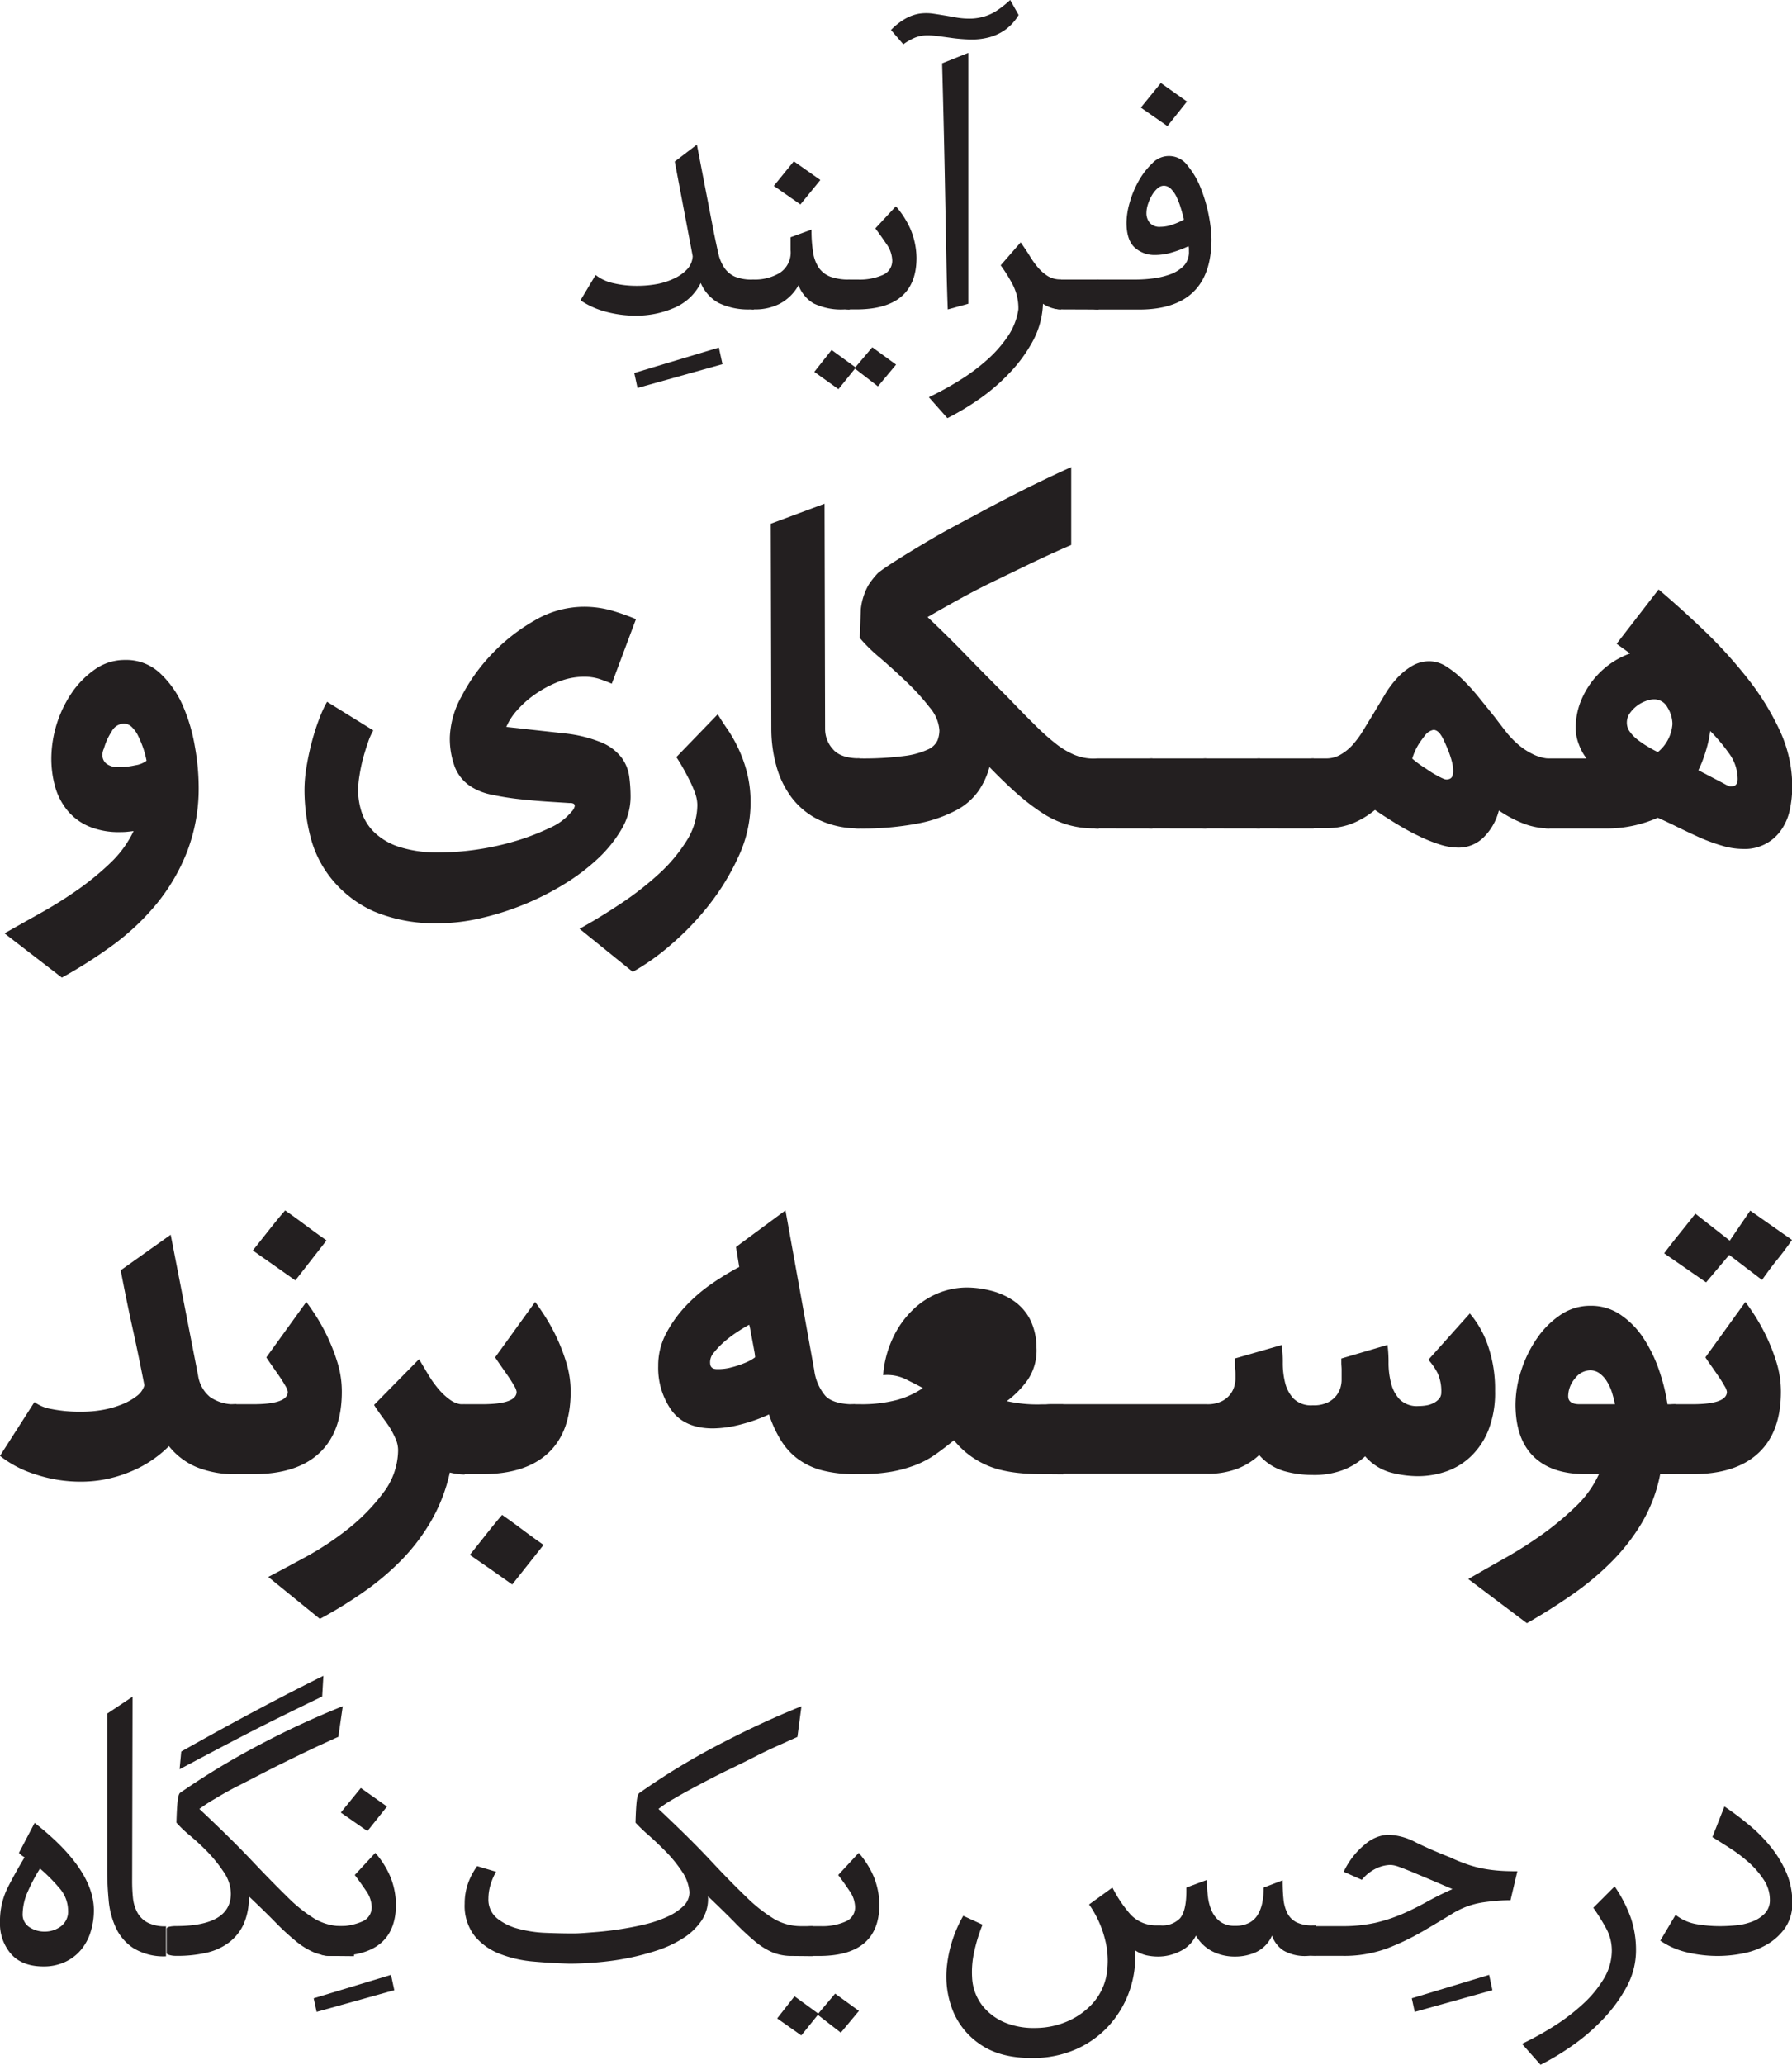 <svg id="Layer_1" data-name="Layer 1" xmlns="http://www.w3.org/2000/svg" viewBox="0 0 358.53 412.98"><defs><style>.cls-1{fill:#231f20;}</style></defs><path class="cls-1" d="M144.55,72.84l-17,4.76-.65-3,16.92-5.08Z"/><path class="cls-1" d="M150.27,61.89a13.71,13.71,0,0,1-6.49-1.29,8.19,8.19,0,0,1-3.58-4,10.44,10.44,0,0,1-5.36,5,19,19,0,0,1-7.62,1.54,22.8,22.8,0,0,1-6.08-.81,16.45,16.45,0,0,1-5-2.26L119.17,55a8.68,8.68,0,0,0,3.58,1.65,20.44,20.44,0,0,0,4.72.52,22.07,22.07,0,0,0,4-.36A13.69,13.69,0,0,0,135,55.64a8.18,8.18,0,0,0,2.54-1.85,4.13,4.13,0,0,0,1.05-2.54L135,32.31l4.43-3.38,3.39,17.57c.32,1.55.61,2.92.88,4.11a8.43,8.43,0,0,0,1.21,2.94A5.08,5.08,0,0,0,147,55.32a8.82,8.82,0,0,0,3.58.6h.24v6Z"/><path class="cls-1" d="M169,61.89a12.69,12.69,0,0,1-6.24-1.21,7.13,7.13,0,0,1-3-3.63A9.19,9.19,0,0,1,156,60.76a10.77,10.77,0,0,1-4.79,1.13h-.33a5.22,5.22,0,0,1-1.25-.16c-.4-.11-.6-.25-.6-.41V56.49q0-.33.6-.45a6.46,6.46,0,0,1,1.25-.12A9.72,9.72,0,0,0,156,54.59,4.86,4.86,0,0,0,158.17,50V47.46l4.19-1.53a27,27,0,0,0,.32,4.55,7.44,7.44,0,0,0,1.17,3.11,4.91,4.91,0,0,0,2.33,1.77,10.91,10.91,0,0,0,3.83.56v6Zm-8.86-21-5.32-3.71,4-4.92L164.13,36Z"/><path class="cls-1" d="M162.92,74.38,166.38,70l4.76,3.46,3.38-4,4.76,3.47-3.63,4.35-4.59-3.55-3.31,4.11Zm5.24-17.89q0-.33.6-.45a6.39,6.39,0,0,1,1.25-.12h1.61a11.52,11.52,0,0,0,5-.92,3.08,3.08,0,0,0,1.89-2.94,5.94,5.94,0,0,0-1.17-3.27c-.78-1.15-1.51-2.19-2.21-3.1l4.11-4.43a18,18,0,0,1,3,4.75,15.43,15.43,0,0,1,1.13,5.56q0,10.32-12.09,10.32H170a5.16,5.16,0,0,1-1.25-.16c-.4-.11-.6-.25-.6-.41Z"/><path class="cls-1" d="M203.8,3a9.7,9.7,0,0,1-2.74,3,10,10,0,0,1-3.26,1.49,13.37,13.37,0,0,1-3.59.41,32.92,32.92,0,0,1-3.7-.29c-1.13-.16-2.14-.29-3-.4A13,13,0,0,0,185,7.09a6.53,6.53,0,0,0-2.14.53,12.1,12.1,0,0,0-2.13,1.24L178.26,6a12.79,12.79,0,0,1,2.86-2.25,8.7,8.7,0,0,1,2.7-1,9.54,9.54,0,0,1,3,0c1.1.16,2.4.38,3.91.64a15.71,15.71,0,0,0,3.67.33,10.53,10.53,0,0,0,2.86-.53,9.62,9.62,0,0,0,2.45-1.25A19.78,19.78,0,0,0,202.11,0ZM193.73,60.76l-4.11,1.13q-.17-4.35-.28-10.28t-.24-12.53q-.12-6.6-.28-13.41t-.33-13l5.24-2.09Z"/><path class="cls-1" d="M208.67,60.76a17,17,0,0,1-2,7.41A29.59,29.59,0,0,1,202,74.58a38.85,38.85,0,0,1-6.08,5.24,52.53,52.53,0,0,1-6.37,3.82l-3.71-4.19A62,62,0,0,0,192.11,76a39.36,39.36,0,0,0,5.48-4.11,24.88,24.88,0,0,0,4.11-4.71,12.9,12.9,0,0,0,2.05-5.32,10.31,10.31,0,0,0-1.09-4.84,30,30,0,0,0-2.45-3.95l4-4.59c.69,1,1.31,1.89,1.85,2.78a16.41,16.41,0,0,0,1.69,2.34,8.73,8.73,0,0,0,1.93,1.65,4.84,4.84,0,0,0,2.58.64v6A6.69,6.69,0,0,1,208.67,60.76Z"/><path class="cls-1" d="M212.29,61.89a5.22,5.22,0,0,1-1.25-.16c-.4-.11-.6-.25-.6-.41V56.49q0-.33.6-.45a6.46,6.46,0,0,1,1.25-.12h7.5v6Z"/><path class="cls-1" d="M217.93,56.49c0-.22.2-.37.61-.45a6.39,6.39,0,0,1,1.25-.12h7.41a27.46,27.46,0,0,0,3.54-.24,15.73,15.73,0,0,0,3.47-.84,7.16,7.16,0,0,0,2.66-1.7,3.94,3.94,0,0,0,1-2.86v-.52a1.72,1.72,0,0,0-.08-.52,22.31,22.31,0,0,1-3.39,1.28,11.73,11.73,0,0,1-3.3.49,5.87,5.87,0,0,1-4.07-1.49c-1.1-1-1.65-2.67-1.65-5a15,15,0,0,1,.64-4,19.31,19.31,0,0,1,1.81-4.35,14.86,14.86,0,0,1,2.7-3.5,4.57,4.57,0,0,1,7.09.48,16.32,16.32,0,0,1,2.66,4.59,29.85,29.85,0,0,1,1.58,5.48,27.11,27.11,0,0,1,.52,4.6q0,14.1-14.51,14.1h-8.13a5.16,5.16,0,0,1-1.25-.16c-.41-.11-.61-.25-.61-.41Zm15.64-31.27-5.32-3.7,4-4.92,5.23,3.71ZM232.2,45.37a7.33,7.33,0,0,0,2.41-.45,12.87,12.87,0,0,0,2.26-1c-.16-.7-.36-1.45-.61-2.26a15.55,15.55,0,0,0-.84-2.22,5.92,5.92,0,0,0-1.13-1.65,2,2,0,0,0-1.45-.64,1.88,1.88,0,0,0-1.25.52A5.67,5.67,0,0,0,230.5,39a8.92,8.92,0,0,0-.8,1.77,5.8,5.8,0,0,0-.33,1.86,3,3,0,0,0,.65,1.93A2.62,2.62,0,0,0,232.2,45.37Z"/><path class="cls-1" d="M.9,186.68q3.23-1.83,7.11-4A86.06,86.06,0,0,0,15.49,178a55.53,55.53,0,0,0,6.62-5.43,21.62,21.62,0,0,0,4.62-6.35c-.5.07-1,.12-1.39.16s-.87.05-1.3.05a15.4,15.4,0,0,1-6.24-1.13,11.33,11.33,0,0,1-4.25-3.12,13.13,13.13,0,0,1-2.48-4.68,20.88,20.88,0,0,1-.8-5.92,23.78,23.78,0,0,1,4.14-13.08,18.26,18.26,0,0,1,4.68-4.68A10.32,10.32,0,0,1,25,132,9.83,9.83,0,0,1,32,134.64a19.41,19.41,0,0,1,4.58,6.51A35.06,35.06,0,0,1,39,149.38a46.58,46.58,0,0,1,.75,7.8,35.23,35.23,0,0,1-2.37,13.3A38.92,38.92,0,0,1,31.15,181a48.93,48.93,0,0,1-8.77,8.18,96.21,96.21,0,0,1-10,6.35Zm19.91-37a2.92,2.92,0,0,0-.32,1.29,2.16,2.16,0,0,0,.86,1.83,3.9,3.9,0,0,0,2.37.65,15.7,15.7,0,0,0,3.34-.38,4.89,4.89,0,0,0,2.26-.91,18.62,18.62,0,0,0-.65-2.48,21.4,21.4,0,0,0-1-2.42,6.1,6.1,0,0,0-1.29-1.83,2.32,2.32,0,0,0-1.61-.7,2.89,2.89,0,0,0-2.42,1.56A12.47,12.47,0,0,0,20.81,149.65Z"/><path class="cls-1" d="M74.69,146.1a12.13,12.13,0,0,0-1.07,2.42c-.36,1-.69,2.12-1,3.23a34.51,34.51,0,0,0-.7,3.39,19.35,19.35,0,0,0-.27,2.91,14.32,14.32,0,0,0,.75,4.52,10,10,0,0,0,2.59,4,13,13,0,0,0,5,2.86,25.16,25.16,0,0,0,7.91,1.07,53.08,53.08,0,0,0,7.59-.59,54.32,54.32,0,0,0,7.75-1.72,47.52,47.52,0,0,0,6.73-2.59,11.85,11.85,0,0,0,4.41-3.28,2.31,2.31,0,0,0,.59-1,.53.53,0,0,0-.16-.54,1.53,1.53,0,0,0-.86-.16l-4.25-.27q-2.64-.17-5.54-.48T98.64,159a12.13,12.13,0,0,1-4.14-1.5,8.28,8.28,0,0,1-3.5-4.09,16.34,16.34,0,0,1-1-6,18.1,18.1,0,0,1,2.31-8.07,36.69,36.69,0,0,1,6.08-8.51,37.27,37.27,0,0,1,8.56-6.72,19.58,19.58,0,0,1,9.85-2.75,20.18,20.18,0,0,1,5.92.86,46.27,46.27,0,0,1,4.52,1.62l-4.84,12.91c-.65-.28-1.44-.59-2.37-.91a10,10,0,0,0-3.23-.48,13.9,13.9,0,0,0-5.06,1,22.14,22.14,0,0,0-4.57,2.43,19.73,19.73,0,0,0-3.66,3.22,12,12,0,0,0-2.21,3.39l5.87.65,5.86.65a26.61,26.61,0,0,1,7.48,1.88,9.79,9.79,0,0,1,3.88,3,8.25,8.25,0,0,1,1.5,3.71,30.89,30.89,0,0,1,.27,4.15,12.74,12.74,0,0,1-1.77,6.35,26,26,0,0,1-4.74,5.92,41.4,41.4,0,0,1-6.83,5.16,55.65,55.65,0,0,1-16.69,6.79,37.57,37.57,0,0,1-8.18,1,31.77,31.77,0,0,1-13.13-2.36A23,23,0,0,1,66.51,176a21.86,21.86,0,0,1-4.36-8.5,37.53,37.53,0,0,1-1.23-9.47,28.2,28.2,0,0,1,.43-4.79q.42-2.53,1.07-4.95a43.85,43.85,0,0,1,1.46-4.53,22.64,22.64,0,0,1,1.56-3.39Z"/><path class="cls-1" d="M143.6,142.87c.57.93,1.24,2,2,3.07a28.73,28.73,0,0,1,2.15,3.82,26.85,26.85,0,0,1,1.72,4.84,23.89,23.89,0,0,1,.7,6,25.54,25.54,0,0,1-2.36,10.6,47.68,47.68,0,0,1-5.87,9.69,56,56,0,0,1-7.64,8,45.92,45.92,0,0,1-7.7,5.49l-10.65-8.61c2.72-1.51,5.49-3.2,8.28-5.06a62.12,62.12,0,0,0,7.59-5.92,31.65,31.65,0,0,0,5.55-6.62,13.55,13.55,0,0,0,2.15-7.16,7.19,7.19,0,0,0-.43-2.31,21.57,21.57,0,0,0-1.08-2.53c-.43-.87-.88-1.71-1.34-2.53s-.92-1.56-1.35-2.21Z"/><path class="cls-1" d="M163.88,164a15,15,0,0,1-5.49-4.47,18.65,18.65,0,0,1-3.07-6.35,27.9,27.9,0,0,1-1-7.32l-.11-41.11,10.76-4,.11,45.1a6,6,0,0,0,1.56,4q1.56,1.83,5.33,1.83v14A18.28,18.28,0,0,1,163.88,164Z"/><path class="cls-1" d="M218.94,165.69a18.73,18.73,0,0,1-5.44-.76,19.1,19.1,0,0,1-4.95-2.31,43.92,43.92,0,0,1-5-3.82q-2.58-2.27-5.59-5.38a15.39,15.39,0,0,1-2.16,4.73,12.53,12.53,0,0,1-4.52,3.93,27.34,27.34,0,0,1-7.69,2.64,58.73,58.73,0,0,1-11.57,1,6.17,6.17,0,0,1-1.67-.22q-.81-.21-.81-.54V152.56c0-.29.27-.5.81-.65a6.59,6.59,0,0,1,1.67-.21,62.81,62.81,0,0,0,8.88-.49,16,16,0,0,0,4.73-1.29,3.74,3.74,0,0,0,1.94-1.83,5.79,5.79,0,0,0,.38-2,7.88,7.88,0,0,0-1.94-4.58,45.35,45.35,0,0,0-4.57-5.05c-1.76-1.69-3.54-3.3-5.33-4.85a32.61,32.61,0,0,1-4.09-4l.21-5.81a12.52,12.52,0,0,1,1.56-4.84,16.55,16.55,0,0,1,1.89-2.37c.71-.57,1.86-1.36,3.44-2.37s3.45-2.15,5.6-3.44,4.52-2.64,7.1-4,5.2-2.8,7.86-4.19,5.24-2.71,7.75-3.93,4.81-2.3,6.89-3.23V109q-3.76,1.62-7.7,3.5l-7.69,3.72c-2.52,1.22-4.9,2.46-7.16,3.71s-4.33,2.42-6.19,3.5q3.77,3.56,7.59,7.48c2.54,2.62,5.4,5.51,8.55,8.66q3,3.14,5.28,5.38a45.49,45.49,0,0,0,4.2,3.77,16,16,0,0,0,3.76,2.26,10.24,10.24,0,0,0,4,.76h.86v14Z"/><path class="cls-1" d="M219.8,165.69a6.17,6.17,0,0,1-1.67-.22q-.81-.21-.81-.54V152.56c0-.29.27-.5.81-.65a6.59,6.59,0,0,1,1.67-.21h10.76v14Z"/><path class="cls-1" d="M230.56,165.69a6.17,6.17,0,0,1-1.67-.22q-.81-.21-.81-.54V152.56c0-.29.27-.5.81-.65a6.59,6.59,0,0,1,1.67-.21h10.76v14Z"/><path class="cls-1" d="M241.32,165.69a6.22,6.22,0,0,1-1.67-.22c-.54-.14-.8-.32-.8-.54V152.56c0-.29.26-.5.8-.65a6.65,6.65,0,0,1,1.67-.21h10.76v14Z"/><path class="cls-1" d="M252.08,165.69a6.1,6.1,0,0,1-1.66-.22q-.81-.21-.81-.54V152.56c0-.29.27-.5.81-.65a6.51,6.51,0,0,1,1.66-.21h10.77v14Z"/><path class="cls-1" d="M310,165.69a14.42,14.42,0,0,1-5.27-1,24.7,24.7,0,0,1-4.85-2.58,11.48,11.48,0,0,1-3,5.32,7.09,7.09,0,0,1-5.22,2.1,12.38,12.38,0,0,1-3.66-.64,30.91,30.91,0,0,1-4.25-1.73q-2.2-1.06-4.41-2.42c-1.47-.89-2.89-1.81-4.25-2.74a17.61,17.61,0,0,1-4.36,2.64,13.92,13.92,0,0,1-5.44,1h-2.47a6.17,6.17,0,0,1-1.67-.22q-.81-.21-.81-.54V152.56c0-.29.27-.5.81-.65a6.59,6.59,0,0,1,1.67-.21h2.47a5.63,5.63,0,0,0,3-.81,9.81,9.81,0,0,0,2.42-2,19.66,19.66,0,0,0,2-2.74c.61-1,1.21-2,1.78-2.91q1.29-2.15,2.48-4.14a20.33,20.33,0,0,1,2.58-3.5,13.17,13.17,0,0,1,3-2.42,6.8,6.8,0,0,1,3.5-.92,6.32,6.32,0,0,1,3.23,1,18.63,18.63,0,0,1,3.28,2.59,40,40,0,0,1,3.28,3.6q1.62,2,3.23,4c.65.86,1.35,1.77,2.1,2.74a18.85,18.85,0,0,0,2.48,2.64,13.59,13.59,0,0,0,3,2,8.67,8.67,0,0,0,3.44.92Zm-21.85-10.23a8.06,8.06,0,0,0,.86.38,1.34,1.34,0,0,0,.86,0,1,1,0,0,0,.65-.48,3,3,0,0,0,.21-1.35,7.06,7.06,0,0,0-.27-1.77,17.82,17.82,0,0,0-.7-2.1c-.28-.72-.57-1.38-.86-2a7,7,0,0,0-.86-1.46c-.5-.57-1-.78-1.45-.64a2.9,2.9,0,0,0-1.24.75c-.14.15-.54.67-1.18,1.56a11.88,11.88,0,0,0-1.62,3.39,21.34,21.34,0,0,0,2.75,2A22.67,22.67,0,0,0,288.14,155.46Z"/><path class="cls-1" d="M317.42,151.7a10.3,10.3,0,0,1-1.51-2.75,9.07,9.07,0,0,1-.65-3.28,14.22,14.22,0,0,1,.92-5.17,17,17,0,0,1,5.86-7.64,16.21,16.21,0,0,1,4.09-2.15l-2.69-1.94,8.4-10.87q4.2,3.55,8.88,8a93.18,93.18,0,0,1,8.66,9.47A52.28,52.28,0,0,1,356,145.94a26.62,26.62,0,0,1,2.58,11.35,22.25,22.25,0,0,1-.48,4.63,10.87,10.87,0,0,1-1.67,4,8.84,8.84,0,0,1-7.75,3.88,14.8,14.8,0,0,1-4.14-.65,36.78,36.78,0,0,1-4.42-1.61q-2.2-1-4.36-2.05c-1.43-.71-2.79-1.36-4.09-1.93a25.22,25.22,0,0,1-10.33,2.15H310a6.22,6.22,0,0,1-1.67-.22q-.81-.21-.81-.54V152.56c0-.29.27-.5.81-.65a6.65,6.65,0,0,1,1.67-.21Zm8.07-7.11a3,3,0,0,0,.64,1.83A7.49,7.49,0,0,0,327.7,148a19.19,19.19,0,0,0,2,1.35,17.62,17.62,0,0,0,2,1.07,8,8,0,0,0,2.91-5.59,6.47,6.47,0,0,0-1-3.34,3,3,0,0,0-2.69-1.61,4.81,4.81,0,0,0-1.72.37,6.46,6.46,0,0,0-1.78,1,6.88,6.88,0,0,0-1.4,1.5A3.23,3.23,0,0,0,325.49,144.59Zm16.68,1.62a23.42,23.42,0,0,1-.91,4.09,24.71,24.71,0,0,1-1.46,3.76l3.5,1.83c.83.43,1.46.76,1.89,1a5.34,5.34,0,0,0,.86.38,1.54,1.54,0,0,0,.43,0c.79,0,1.18-.5,1.18-1.5a8.77,8.77,0,0,0-1.83-5.22A35.72,35.72,0,0,0,342.17,146.21Z"/><path class="cls-1" d="M39.34,293.45a14,14,0,0,1-5.54-4.2,23.42,23.42,0,0,1-8.13,5.28,25.44,25.44,0,0,1-9.31,1.83,28.8,28.8,0,0,1-9.42-1.51A21.88,21.88,0,0,1,0,291.19l6.89-10.76a7.87,7.87,0,0,0,3.44,1.4,28.84,28.84,0,0,0,6,.53A23.42,23.42,0,0,0,20.5,282a18.91,18.91,0,0,0,3.83-1.08,12.16,12.16,0,0,0,3-1.67,4.19,4.19,0,0,0,1.56-2.15q-1.19-6.13-2.37-11.46t-2.37-11.57l10-7.11,5.49,28.2A6.81,6.81,0,0,0,42,279.4a8.29,8.29,0,0,0,5.27,1.46v14A20.2,20.2,0,0,1,39.34,293.45Z"/><path class="cls-1" d="M50.69,280.86c4.6,0,6.89-.83,6.89-2.48a3.16,3.16,0,0,0-.48-1.18c-.32-.57-.72-1.2-1.18-1.89l-1.46-2.09c-.5-.72-.9-1.3-1.18-1.73l8-11.08c.5.64,1.15,1.58,1.94,2.8a38.36,38.36,0,0,1,4.31,9.36,19.79,19.79,0,0,1,.86,5.81q0,8.07-4.52,12.27c-3,2.8-7.39,4.2-13.14,4.2H47.25a6.65,6.65,0,0,1-1.67-.21q-.81-.22-.81-.54V281.72c0-.29.27-.5.81-.65a6.65,6.65,0,0,1,1.67-.21Zm8.4-24.76-4.25-3c-1.4-1-2.82-1.95-4.25-3,1.14-1.43,2.2-2.78,3.17-4s2.06-2.6,3.29-4q2.14,1.5,4.14,3t4.14,3Z"/><path class="cls-1" d="M90,294.53a34,34,0,0,1-3.71,9.63,39.59,39.59,0,0,1-6,7.91,53.44,53.44,0,0,1-7.7,6.46A87.47,87.47,0,0,1,64,323.8l-10.33-8.39c1.94-1,4.39-2.32,7.37-3.93a59.7,59.7,0,0,0,8.56-5.65,38.74,38.74,0,0,0,7.05-7.21,14.19,14.19,0,0,0,3-8.61,5.85,5.85,0,0,0-.54-2.32,18.23,18.23,0,0,0-1.29-2.42Q77,284.09,76.19,283c-.54-.76-1-1.42-1.35-2l9-9.15c.51.86,1.08,1.83,1.73,2.9a21.16,21.16,0,0,0,2.1,3,12.78,12.78,0,0,0,2.42,2.26,4.9,4.9,0,0,0,2.9.92v14A13.69,13.69,0,0,1,90,294.53Z"/><path class="cls-1" d="M96.48,280.86q6.88,0,6.88-2.48a3.16,3.16,0,0,0-.48-1.18c-.32-.57-.72-1.2-1.18-1.89l-1.46-2.09c-.5-.72-.89-1.3-1.18-1.73l8-11.08c.51.64,1.15,1.58,1.94,2.8a37.39,37.39,0,0,1,4.31,9.36,19.79,19.79,0,0,1,.86,5.81q0,8.07-4.52,12.27t-13.13,4.2H93a6.65,6.65,0,0,1-1.67-.21c-.53-.15-.8-.33-.8-.54V281.72c0-.29.27-.5.8-.65a6.65,6.65,0,0,1,1.67-.21Zm6,36.06q-2.15-1.51-4.25-3L94,311q1.73-2.16,3.18-4c1-1.26,2.06-2.6,3.28-4,1.43,1,2.81,2,4.14,3s2.71,2,4.15,3Z"/><path class="cls-1" d="M171.08,294.85a25.6,25.6,0,0,1-6.57-.75,14.42,14.42,0,0,1-4.84-2.26,13.38,13.38,0,0,1-3.44-3.77,23.91,23.91,0,0,1-2.37-5.17,33.13,33.13,0,0,1-5.81,2.05,22.62,22.62,0,0,1-5.39.75q-5.7,0-8.34-3.66a14.67,14.67,0,0,1-2.63-8.82,13.65,13.65,0,0,1,1.61-6.57,25,25,0,0,1,4-5.54,32.4,32.4,0,0,1,5.27-4.47,54.25,54.25,0,0,1,5.33-3.23l-.65-4,9.9-7.32L162.9,274a9.9,9.9,0,0,0,2.26,5.22q1.62,1.67,5.92,1.67Zm-20-23.36a8.38,8.38,0,0,0-.16-1.23c-.11-.61-.24-1.3-.38-2.05s-.27-1.43-.38-2a9.6,9.6,0,0,0-.26-1.24c-.44.21-1.12.61-2,1.18a23.76,23.76,0,0,0-2.74,2,16.65,16.65,0,0,0-2.32,2.37,2.87,2.87,0,0,0-.75,2.32c.07.64.52,1,1.34,1a10,10,0,0,0,2.8-.32,20.52,20.52,0,0,0,3-1A9.15,9.15,0,0,0,151.06,271.49Z"/><path class="cls-1" d="M208.43,294.85q-7,0-11-1.78a17.27,17.27,0,0,1-6.57-5q-1.83,1.51-3.66,2.8a18.68,18.68,0,0,1-4,2.15,26.44,26.44,0,0,1-4.9,1.35,35.91,35.91,0,0,1-6.24.48h-1a6.59,6.59,0,0,1-1.67-.21q-.81-.22-.81-.54V281.72c0-.29.27-.5.81-.65a6.59,6.59,0,0,1,1.67-.21h1a27.55,27.55,0,0,0,7.42-.86,17.49,17.49,0,0,0,5.17-2.37c-.79-.43-1.9-1-3.34-1.72a8.4,8.4,0,0,0-4.62-.86,21.22,21.22,0,0,1,2.15-7.86,19.06,19.06,0,0,1,4.09-5.49,15.84,15.84,0,0,1,5.11-3.18,15.27,15.27,0,0,1,5.33-1,19.57,19.57,0,0,1,4.95.65,14.36,14.36,0,0,1,4.47,2,10.33,10.33,0,0,1,3.23,3.6,12.47,12.47,0,0,1,1.34,5.6,10.51,10.51,0,0,1-1.67,6.51,18.72,18.72,0,0,1-4.25,4.36,27.65,27.65,0,0,0,7,.65h4.3v14Z"/><path class="cls-1" d="M241.43,280.86a6.43,6.43,0,0,0,3-.59,4.94,4.94,0,0,0,1.72-1.4,4.74,4.74,0,0,0,.81-1.62,5.59,5.59,0,0,0,.22-1.34v-.81c0-.39,0-.81-.06-1.24s-.05-.84-.05-1.24v-.91l9.36-2.69a24.77,24.77,0,0,1,.22,3.6,16.15,16.15,0,0,0,.48,4,7.06,7.06,0,0,0,1.73,3.17,5.05,5.05,0,0,0,3.82,1.29,6.34,6.34,0,0,0,3-.59,4.91,4.91,0,0,0,1.72-1.4,5.08,5.08,0,0,0,.81-1.61,5.58,5.58,0,0,0,.21-1.35v-.86c0-.43,0-.88,0-1.34s-.06-.9-.06-1.3v-.91L277.6,269a26.44,26.44,0,0,1,.21,3.6,16.26,16.26,0,0,0,.49,4,7.29,7.29,0,0,0,1.72,3.28,4.93,4.93,0,0,0,3.82,1.35,10.22,10.22,0,0,0,1.4-.11,4.94,4.94,0,0,0,1.45-.43,3.71,3.71,0,0,0,1.19-.86,1.88,1.88,0,0,0,.48-1.29,8.64,8.64,0,0,0-.75-3.93,12.94,12.94,0,0,0-1.83-2.64l8.29-9.26a19.65,19.65,0,0,1,3.33,5.6,26.57,26.57,0,0,1,1.72,9.91,20.35,20.35,0,0,1-1.34,7.85,14.91,14.91,0,0,1-3.55,5.28,13.54,13.54,0,0,1-5,3,17.43,17.43,0,0,1-5.44.91,21.56,21.56,0,0,1-5.6-.75,10.58,10.58,0,0,1-5.06-3.23,13.67,13.67,0,0,1-4.41,2.74,16.46,16.46,0,0,1-6.13,1,21.1,21.1,0,0,1-5.6-.76,10.53,10.53,0,0,1-5.06-3.23,13.69,13.69,0,0,1-4.41,2.75,16.69,16.69,0,0,1-6.14,1H210.32a6.51,6.51,0,0,1-1.66-.21q-.81-.22-.81-.54V281.72c0-.29.27-.5.81-.65a6.51,6.51,0,0,1,1.66-.21Z"/><path class="cls-1" d="M332.16,294.85a30.5,30.5,0,0,1-3.71,9.8,40,40,0,0,1-6.3,8,56.26,56.26,0,0,1-8,6.57q-4.35,3-8.66,5.44l-11.73-8.83q3.33-1.93,7.26-4.14a84.45,84.45,0,0,0,7.54-4.79,59.48,59.48,0,0,0,6.67-5.55,21,21,0,0,0,4.68-6.51h-2.8q-6.68,0-10.27-3.5T303.21,281a22.26,22.26,0,0,1,1.13-6.84,24.38,24.38,0,0,1,3.12-6.4A17.52,17.52,0,0,1,312.2,263a10.55,10.55,0,0,1,6-1.83,10.39,10.39,0,0,1,6,1.78,16.71,16.71,0,0,1,4.53,4.57,28.47,28.47,0,0,1,3.12,6.3,38.71,38.71,0,0,1,1.77,7.05h1.62v14Zm-14-20.77a3.9,3.9,0,0,0-3.07,1.66,5.5,5.5,0,0,0-1.34,3.5c0,1.08.75,1.62,2.26,1.62h7.1c-.14-.72-.34-1.49-.59-2.32a9.63,9.63,0,0,0-1-2.2,5.66,5.66,0,0,0-1.45-1.62A3.16,3.16,0,0,0,318.17,274.08Z"/><path class="cls-1" d="M338.62,280.86q6.88,0,6.89-2.48a3.06,3.06,0,0,0-.49-1.18c-.32-.57-.71-1.2-1.18-1.89s-.95-1.38-1.45-2.09-.9-1.3-1.19-1.73l8-11.08c.5.64,1.15,1.58,1.94,2.8a39,39,0,0,1,2.31,4.19,37.61,37.61,0,0,1,2,5.17,19.79,19.79,0,0,1,.86,5.81q0,8.07-4.52,12.27t-13.13,4.2h-3.44a6.59,6.59,0,0,1-1.67-.21q-.81-.22-.81-.54V281.72c0-.29.27-.5.81-.65a6.59,6.59,0,0,1,1.67-.21ZM358.53,248c-1,1.44-2,2.78-3,4s-2,2.6-3,4l-6.56-5-4.63,5.49-4.2-2.91q-2-1.39-4.19-2.9,1.5-2,3.12-4t3.12-3.93l6.89,5.39,4.09-6Z"/><path class="cls-1" d="M0,384.46a15,15,0,0,1,1.53-6.89q1.53-3,3.39-6.09a3.93,3.93,0,0,1-1.13-.88l3.14-6q11.85,9.27,11.85,17.49a14.33,14.33,0,0,1-.65,4.31A10.27,10.27,0,0,1,16.2,390,9.14,9.14,0,0,1,13,392.43a10.06,10.06,0,0,1-4.31.89q-4.27,0-6.48-2.5A9.22,9.22,0,0,1,0,384.46Zm13.62-2.34a6.85,6.85,0,0,0-1.77-4.51A33.68,33.68,0,0,0,8,373.74a33.44,33.44,0,0,0-2.38,4.47,11.44,11.44,0,0,0-1.09,4.55,3,3,0,0,0,1.41,2.74,5.53,5.53,0,0,0,3.15.85,5.38,5.38,0,0,0,3.14-1.09A3.66,3.66,0,0,0,13.62,382.12Z"/><path class="cls-1" d="M26.68,389.65a9.83,9.83,0,0,1-3.5-4.07,16.48,16.48,0,0,1-1.45-5.64q-.29-3.13-.28-6.2v-31l5.07-3.38-.08,36.91a32.42,32.42,0,0,0,.16,3.3,7.78,7.78,0,0,0,.85,2.9,5,5,0,0,0,2.05,2.06,7.65,7.65,0,0,0,3.71.76v6A11.61,11.61,0,0,1,26.68,389.65Z"/><path class="cls-1" d="M66.72,391.22a10.09,10.09,0,0,1-3.91-.72,14.86,14.86,0,0,1-3.59-2.22,49.13,49.13,0,0,1-4.07-3.74c-1.47-1.51-3.26-3.25-5.36-5.24a13,13,0,0,1-1.08,5.64,9.77,9.77,0,0,1-3,3.66,11.82,11.82,0,0,1-4.52,2,25.38,25.38,0,0,1-5.68.6h-.32a4.71,4.71,0,0,1-1.25-.16c-.4-.1-.6-.24-.6-.4v-4.84c0-.21.2-.36.6-.44a6.39,6.39,0,0,1,1.25-.12q10.95,0,11-6.45a7.76,7.76,0,0,0-1.37-4.27,28.9,28.9,0,0,0-3.18-4A45.76,45.76,0,0,0,38,367.13a23.21,23.21,0,0,1-2.7-2.58c.05-1.93.13-3.37.24-4.31s.27-1.49.49-1.65a152.36,152.36,0,0,1,16.31-9.83,174.09,174.09,0,0,1,16.24-7.5l-.89,6.13c-.86.37-2,.91-3.54,1.61s-3.17,1.49-5,2.38-3.72,1.82-5.68,2.82-3.84,2-5.64,2.9-3.4,1.82-4.79,2.66a33.21,33.21,0,0,0-3.15,2.05q6.28,5.88,10.44,10.28c2.76,2.92,5.16,5.37,7.17,7.33A29.61,29.61,0,0,0,63,383.81a10.83,10.83,0,0,0,5.56,1.45h2.26v6Zm-2.26-51.89c-2.09,1-5.51,2.65-10.23,5s-10.83,5.57-18.3,9.54l.33-3.54q8.3-4.68,15.35-8.42t13.09-6.73Z"/><path class="cls-1" d="M64,385.82c0-.21.2-.36.61-.44a6.39,6.39,0,0,1,1.25-.12h1.61a11.49,11.49,0,0,0,5-.93,3.06,3.06,0,0,0,1.9-2.94,5.91,5.91,0,0,0-1.17-3.26c-.78-1.15-1.52-2.19-2.22-3.1l4.11-4.43a17.77,17.77,0,0,1,3,4.75,15.22,15.22,0,0,1,1.13,5.56q0,10.32-12.09,10.31H65.83a4.71,4.71,0,0,1-1.25-.16c-.41-.1-.61-.24-.61-.4Zm9.51-19.58-5.32-3.7,4-4.92,5.24,3.71Z"/><path class="cls-1" d="M158.47,391.22a10.13,10.13,0,0,1-3.91-.72,14.27,14.27,0,0,1-3.54-2.22,52.73,52.73,0,0,1-4-3.74c-1.48-1.51-3.26-3.25-5.36-5.24v.4a7.79,7.79,0,0,1-1.37,4.55,12.59,12.59,0,0,1-3.63,3.43,22.91,22.91,0,0,1-5.15,2.42,50.41,50.41,0,0,1-6,1.57,55.43,55.43,0,0,1-6.12.84c-2,.16-3.83.25-5.44.25-2.26-.06-4.62-.19-7.09-.41a24.23,24.23,0,0,1-6.81-1.53,12.16,12.16,0,0,1-5.08-3.59,9.85,9.85,0,0,1-2-6.48,12,12,0,0,1,.68-4.07,13.55,13.55,0,0,1,1.82-3.43l3.78,1.13a12.26,12.26,0,0,0-1.2,2.9,9.81,9.81,0,0,0-.33,2.42,4.84,4.84,0,0,0,1.74,4,11.16,11.16,0,0,0,4.27,2.09,24.78,24.78,0,0,0,5.52.81q3,.12,5.4.12c1.34,0,2.86-.15,4.55-.28s3.4-.34,5.12-.61,3.38-.6,5-1a24.06,24.06,0,0,0,4.35-1.53,11.26,11.26,0,0,0,3.11-2.1,3.82,3.82,0,0,0,1.16-2.78,8.53,8.53,0,0,0-1.53-4.15,26.72,26.72,0,0,0-3.14-3.87c-1.18-1.2-2.35-2.32-3.51-3.34a35.58,35.58,0,0,1-2.61-2.5c.05-1.93.13-3.37.24-4.31s.29-1.49.56-1.65a138.21,138.21,0,0,1,16.2-9.83q8.53-4.44,16.2-7.5l-.81,6.13L156,349q-2.3,1-5,2.38t-5.72,2.82q-3,1.49-5.64,2.9c-1.78.94-3.38,1.82-4.8,2.66a23.83,23.83,0,0,0-3.1,2.05q6.28,5.88,10.39,10.28t7.18,7.33a30.37,30.37,0,0,0,5.56,4.39,10.67,10.67,0,0,0,5.48,1.45h2.25v6Z"/><path class="cls-1" d="M155.49,403.71l3.47-4.43,4.75,3.47,3.38-4,4.76,3.46-3.63,4.35L163.63,403l-3.31,4.11Zm5.24-17.89c0-.21.2-.36.6-.44a6.46,6.46,0,0,1,1.25-.12h1.61a11.51,11.51,0,0,0,5-.93,3.06,3.06,0,0,0,1.89-2.94,5.91,5.91,0,0,0-1.17-3.26c-.77-1.15-1.51-2.19-2.21-3.1l4.11-4.43a18,18,0,0,1,3,4.75,15.43,15.43,0,0,1,1.13,5.56q0,10.32-12.09,10.31h-1.29a4.76,4.76,0,0,1-1.25-.16c-.4-.1-.6-.24-.6-.4Z"/><path class="cls-1" d="M261.51,391.22a8.59,8.59,0,0,1-4.71-1.08,5.69,5.69,0,0,1-2.3-3,6.57,6.57,0,0,1-3.1,3.27,10,10,0,0,1-4.31.93,9.83,9.83,0,0,1-4.55-1.05,7.86,7.86,0,0,1-3.27-3.15,6.67,6.67,0,0,1-3.1,3.11,9.77,9.77,0,0,1-4.47,1.09,11.19,11.19,0,0,1-2.34-.25,7,7,0,0,1-2.26-1,20.75,20.75,0,0,1-1.08,8,20.37,20.37,0,0,1-4,6.89,19.57,19.57,0,0,1-6.61,4.84,21.38,21.38,0,0,1-9,1.81q-6.28,0-10.19-2.66a14.85,14.85,0,0,1-5.6-6.85,18.62,18.62,0,0,1-1.13-9.18,25.74,25.74,0,0,1,3.23-9.75l3.86,1.77a33.67,33.67,0,0,0-1.69,5.52,18.6,18.6,0,0,0-.4,5,9.91,9.91,0,0,0,2.13,5.76,11.34,11.34,0,0,0,4.64,3.38,15.29,15.29,0,0,0,6,1,16.24,16.24,0,0,0,6.12-1.25,14.73,14.73,0,0,0,5.08-3.5,11.63,11.63,0,0,0,2.9-5.69,17,17,0,0,0-.24-7.13,21.13,21.13,0,0,0-3.22-7.13l4.67-3.38a25.5,25.5,0,0,0,3.63,5.4,7,7,0,0,0,5,2.17h1a4.88,4.88,0,0,0,3.91-1.45c.83-1,1.25-2.79,1.25-5.48v-.64l4.11-1.53a26.5,26.5,0,0,0,.2,3.34,9.61,9.61,0,0,0,.8,2.94,5.49,5.49,0,0,0,1.7,2.1,4.86,4.86,0,0,0,2.94.8,5.79,5.79,0,0,0,2.9-.64,4.45,4.45,0,0,0,1.73-1.74,7.8,7.8,0,0,0,.85-2.45,16.43,16.43,0,0,0,.24-2.82l3.79-1.45c0,1.34.05,2.56.16,3.66a8,8,0,0,0,.76,2.86,4.2,4.2,0,0,0,1.82,1.86,7,7,0,0,0,3.3.64h.65v6Z"/><path class="cls-1" d="M261.35,385.82c0-.21.2-.36.6-.44a6.46,6.46,0,0,1,1.25-.12h5.24a30.06,30.06,0,0,0,6.77-.68,32,32,0,0,0,5.4-1.78c1.66-.72,3.29-1.53,4.87-2.41s3.29-1.74,5.12-2.54l-4.91-2.1-3.55-1.49c-1-.4-1.77-.71-2.42-.93a5.27,5.27,0,0,0-1.53-.32,6.92,6.92,0,0,0-2.82.69,8.28,8.28,0,0,0-2.9,2.29l-3.63-1.61a15.68,15.68,0,0,1,4.4-5.6,7.68,7.68,0,0,1,4.39-1.81,12.57,12.57,0,0,1,5.56,1.49q3,1.49,6.85,3c1.18.54,2.25,1,3.22,1.33a24,24,0,0,0,2.94.85,29,29,0,0,0,3.23.48c1.15.11,2.53.16,4.15.16l-1.37,5.8a29.53,29.53,0,0,0-2.95.13c-.88.08-1.7.17-2.45.28a16.32,16.32,0,0,0-6.21,2.25q-2.89,1.77-6.08,3.63a49.5,49.5,0,0,1-7,3.34,24.88,24.88,0,0,1-9.07,1.49H263.2a4.76,4.76,0,0,1-1.25-.16c-.4-.1-.6-.24-.6-.4Z"/><path class="cls-1" d="M327.32,390.1a15.24,15.24,0,0,1-1.85,7.25,29.81,29.81,0,0,1-4.68,6.44,40,40,0,0,1-6.16,5.32,51.3,51.3,0,0,1-6.41,3.87l-3.71-4.19a60.71,60.71,0,0,0,6.41-3.54,40.46,40.46,0,0,0,5.76-4.4,22.59,22.59,0,0,0,4.19-5.07,10.88,10.88,0,0,0,1.61-5.68,9.24,9.24,0,0,0-1.2-4.52q-1.21-2.18-2.5-4l4.27-4.27a27.71,27.71,0,0,1,3.26,6.37A20.09,20.09,0,0,1,327.32,390.1Z"/><path class="cls-1" d="M343.71,391.22a26.55,26.55,0,0,1-6.17-.72,15.75,15.75,0,0,1-5.36-2.34l3.06-5.16a9.29,9.29,0,0,0,4.19,1.86,27.39,27.39,0,0,0,4.68.4c1,0,2-.05,3.18-.16a12.13,12.13,0,0,0,3.22-.73,6.94,6.94,0,0,0,2.54-1.61,3.8,3.8,0,0,0,1.05-2.82,7.19,7.19,0,0,0-1.25-4,17.57,17.57,0,0,0-3-3.46,30.34,30.34,0,0,0-3.79-2.86c-1.34-.86-2.5-1.59-3.46-2.18l2.41-6.12a61.53,61.53,0,0,1,5,3.75,29.8,29.8,0,0,1,4.35,4.43,22.2,22.2,0,0,1,3.06,5.11,14.85,14.85,0,0,1,1.17,5.89,8.62,8.62,0,0,1-1.41,5.07,11.36,11.36,0,0,1-3.58,3.31,15.15,15.15,0,0,1-4.8,1.81A25.51,25.51,0,0,1,343.71,391.22Z"/><path class="cls-1" d="M298.59,398.06l-15.54,4.34-.59-2.72L297.93,395Z"/><path class="cls-1" d="M78.89,398.06,63.35,402.4l-.59-2.72L78.23,395Z"/></svg>
